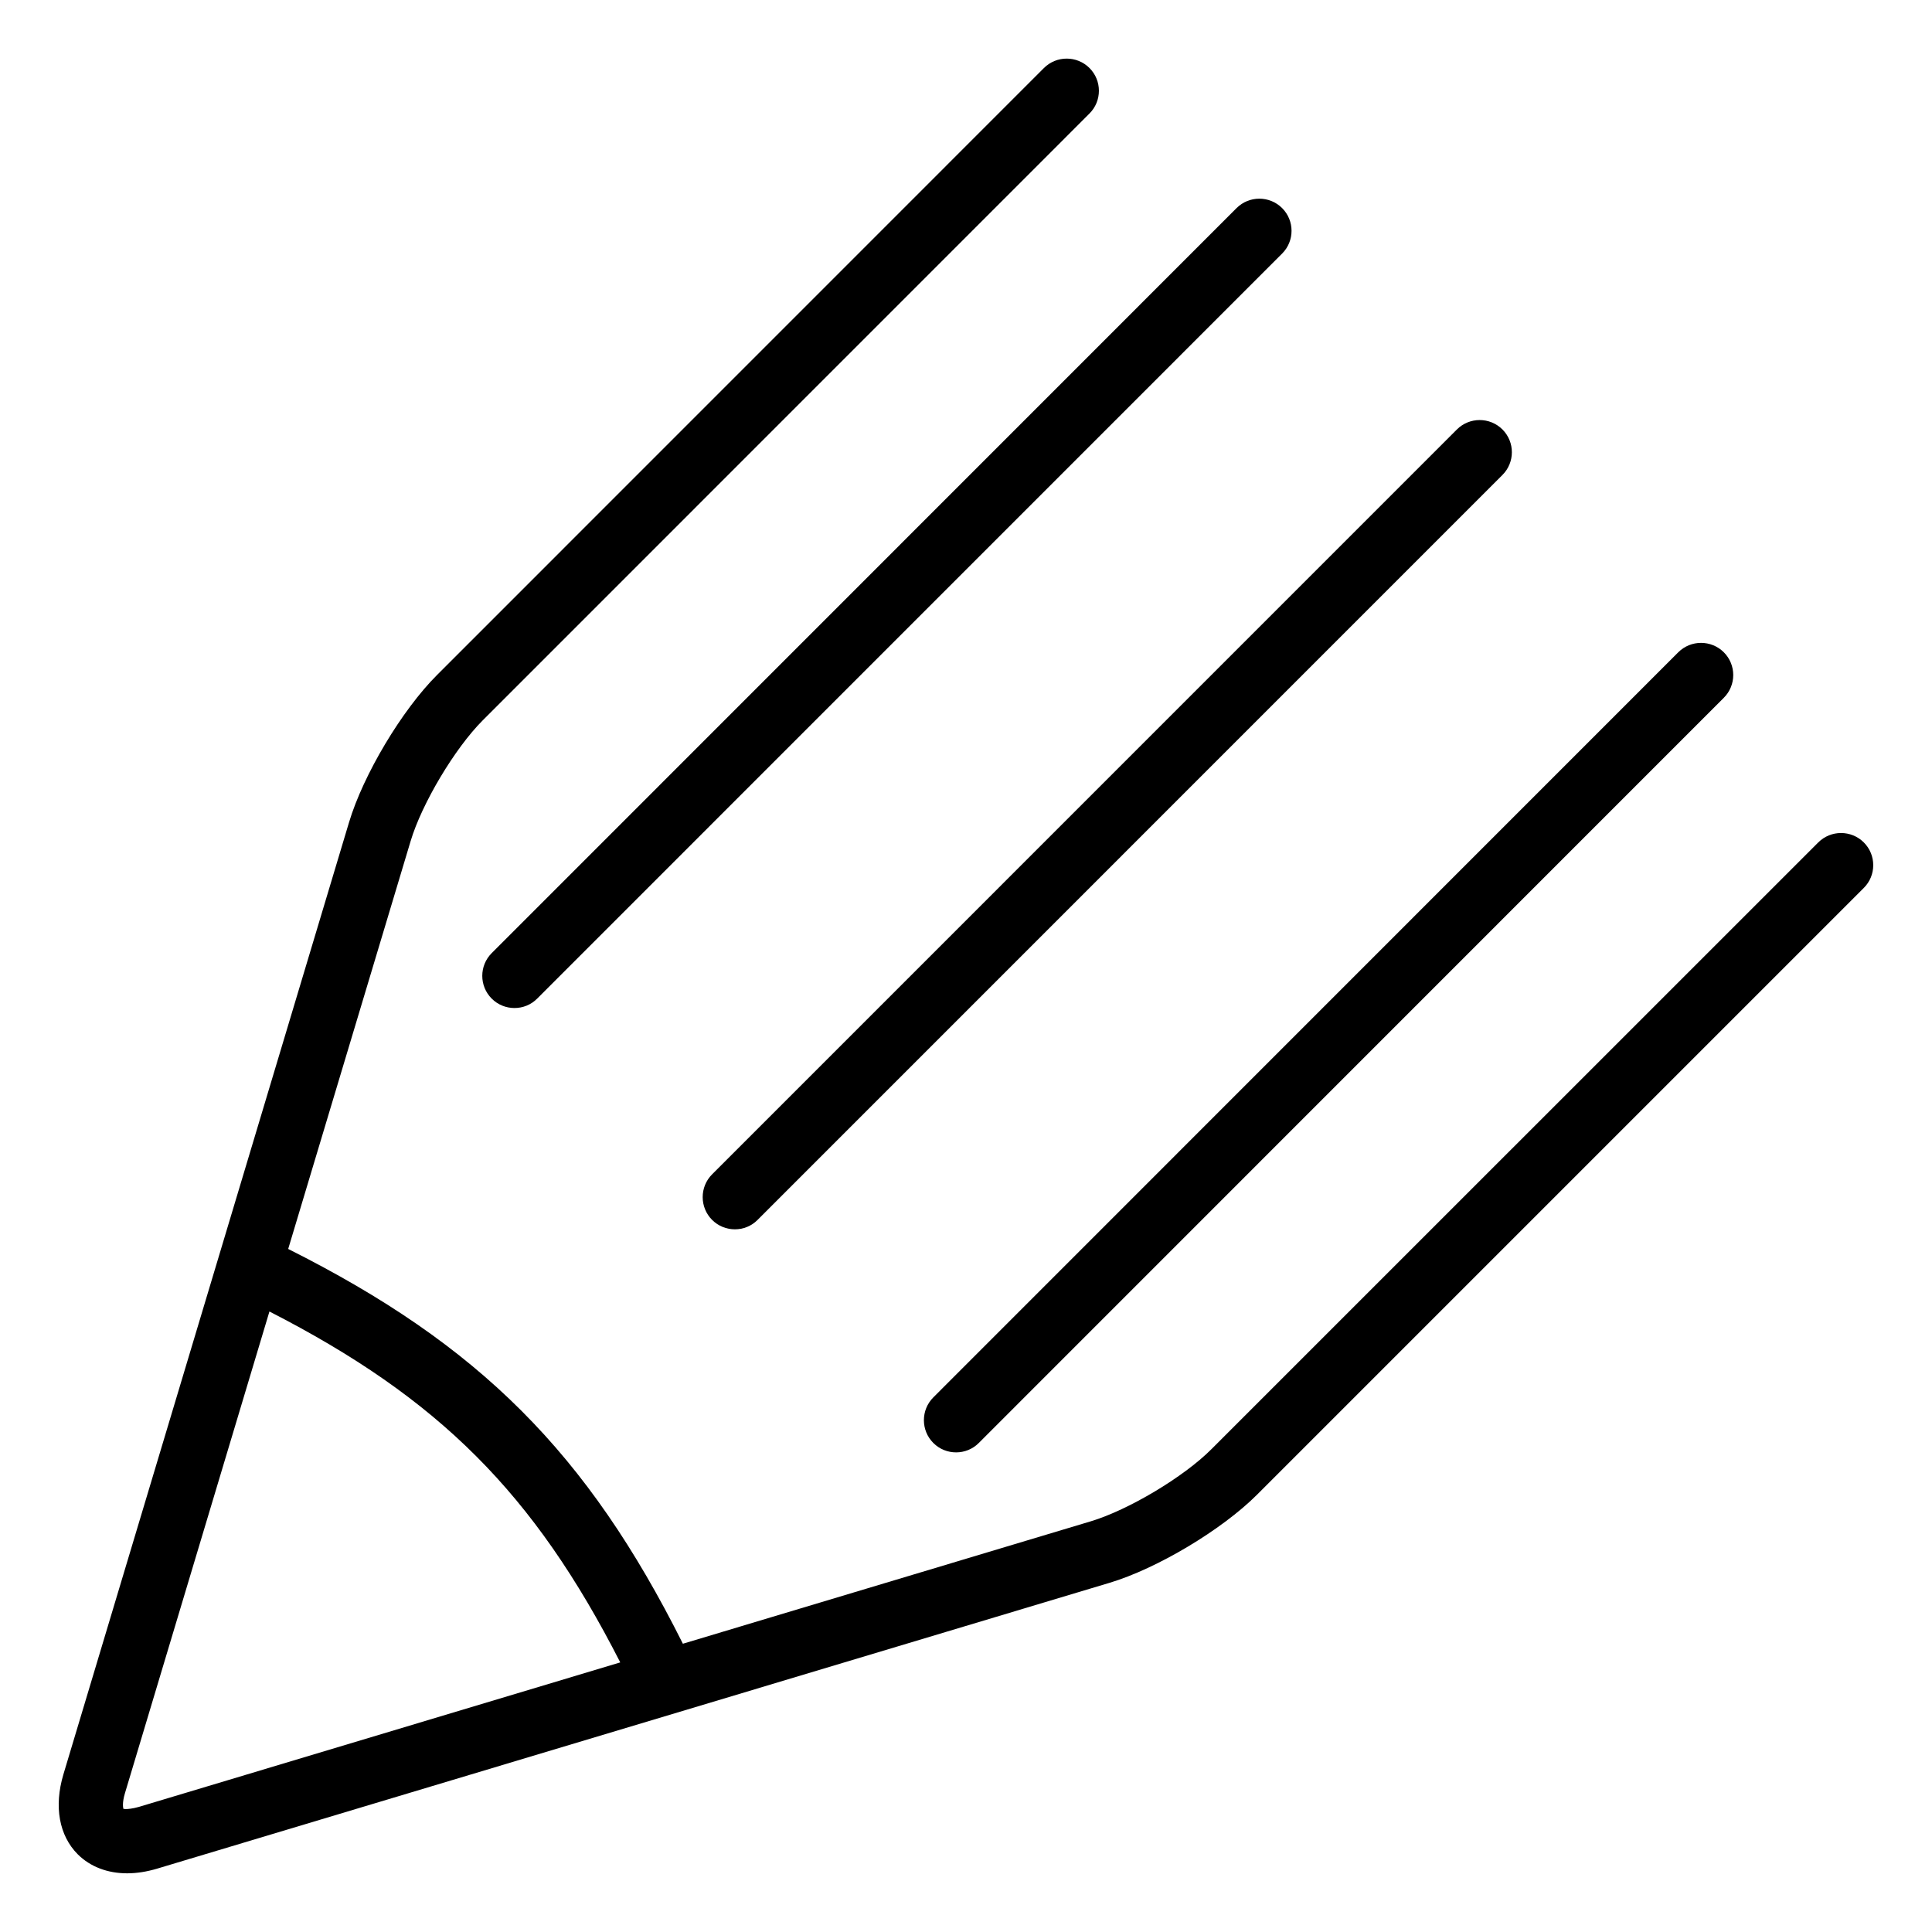 <?xml version="1.0" encoding="utf-8"?>
<!-- Generator: Adobe Illustrator 16.0.0, SVG Export Plug-In . SVG Version: 6.00 Build 0)  -->
<!DOCTYPE svg PUBLIC "-//W3C//DTD SVG 1.1 Tiny//EN" "http://www.w3.org/Graphics/SVG/1.1/DTD/svg11-tiny.dtd">
<svg version="1.1" baseProfile="tiny" id="Layer_1" xmlns="http://www.w3.org/2000/svg" xmlns:xlink="http://www.w3.org/1999/xlink"
	 x="0px" y="0px" width="24px" height="24px" viewBox="0 0 24 24" xml:space="preserve">
<g>
	<g>
		<path d="M1.58,23.271c-0.244,0-0.458-0.081-0.614-0.236c-0.232-0.233-0.297-0.594-0.179-0.991l3.548-11.826
			C4.512,9.625,4.993,8.82,5.43,8.384l7.538-7.539c0.156-0.156,0.41-0.156,0.566,0s0.156,0.409,0,0.565L5.995,8.95
			c-0.344,0.345-0.754,1.03-0.894,1.498l-1.521,5.067c2.376,1.192,3.716,2.533,4.903,4.904l5.068-1.521
			c0.468-0.141,1.153-0.55,1.497-0.895l7.539-7.538c0.156-0.156,0.41-0.156,0.566,0s0.156,0.409,0,0.565l-7.539,7.539
			c-0.437,0.436-1.241,0.917-1.833,1.094L1.955,23.212C1.825,23.251,1.699,23.271,1.58,23.271z M3.347,16.292l-1.794,5.981
			c-0.037,0.121-0.025,0.187-0.018,0.2c0-0.004,0.011-0.001,0.024,0c0.03,0,0.085-0.004,0.166-0.027l5.98-1.795
			C6.633,18.55,5.454,17.371,3.347,16.292z M11.877,18.042c-0.103,0-0.205-0.039-0.283-0.117c-0.156-0.156-0.156-0.41,0-0.566
			l9.254-9.256c0.156-0.156,0.41-0.156,0.566,0s0.156,0.409,0,0.565l-9.255,9.257C12.082,18.003,11.979,18.042,11.877,18.042z
			 M9.129,15.271c-0.103,0-0.205-0.039-0.283-0.117c-0.156-0.156-0.156-0.41,0-0.566l9.252-9.253c0.156-0.156,0.41-0.156,0.566,0
			s0.156,0.409,0,0.565l-9.253,9.254C9.334,15.232,9.232,15.271,9.129,15.271z M6.391,12.522c-0.103,0-0.205-0.039-0.283-0.117
			c-0.156-0.156-0.156-0.409,0-0.565l9.253-9.255c0.156-0.156,0.41-0.156,0.566,0s0.156,0.409,0,0.565l-9.254,9.255
			C6.596,12.483,6.494,12.522,6.391,12.522z"/>
	</g>
</g>
</svg>
